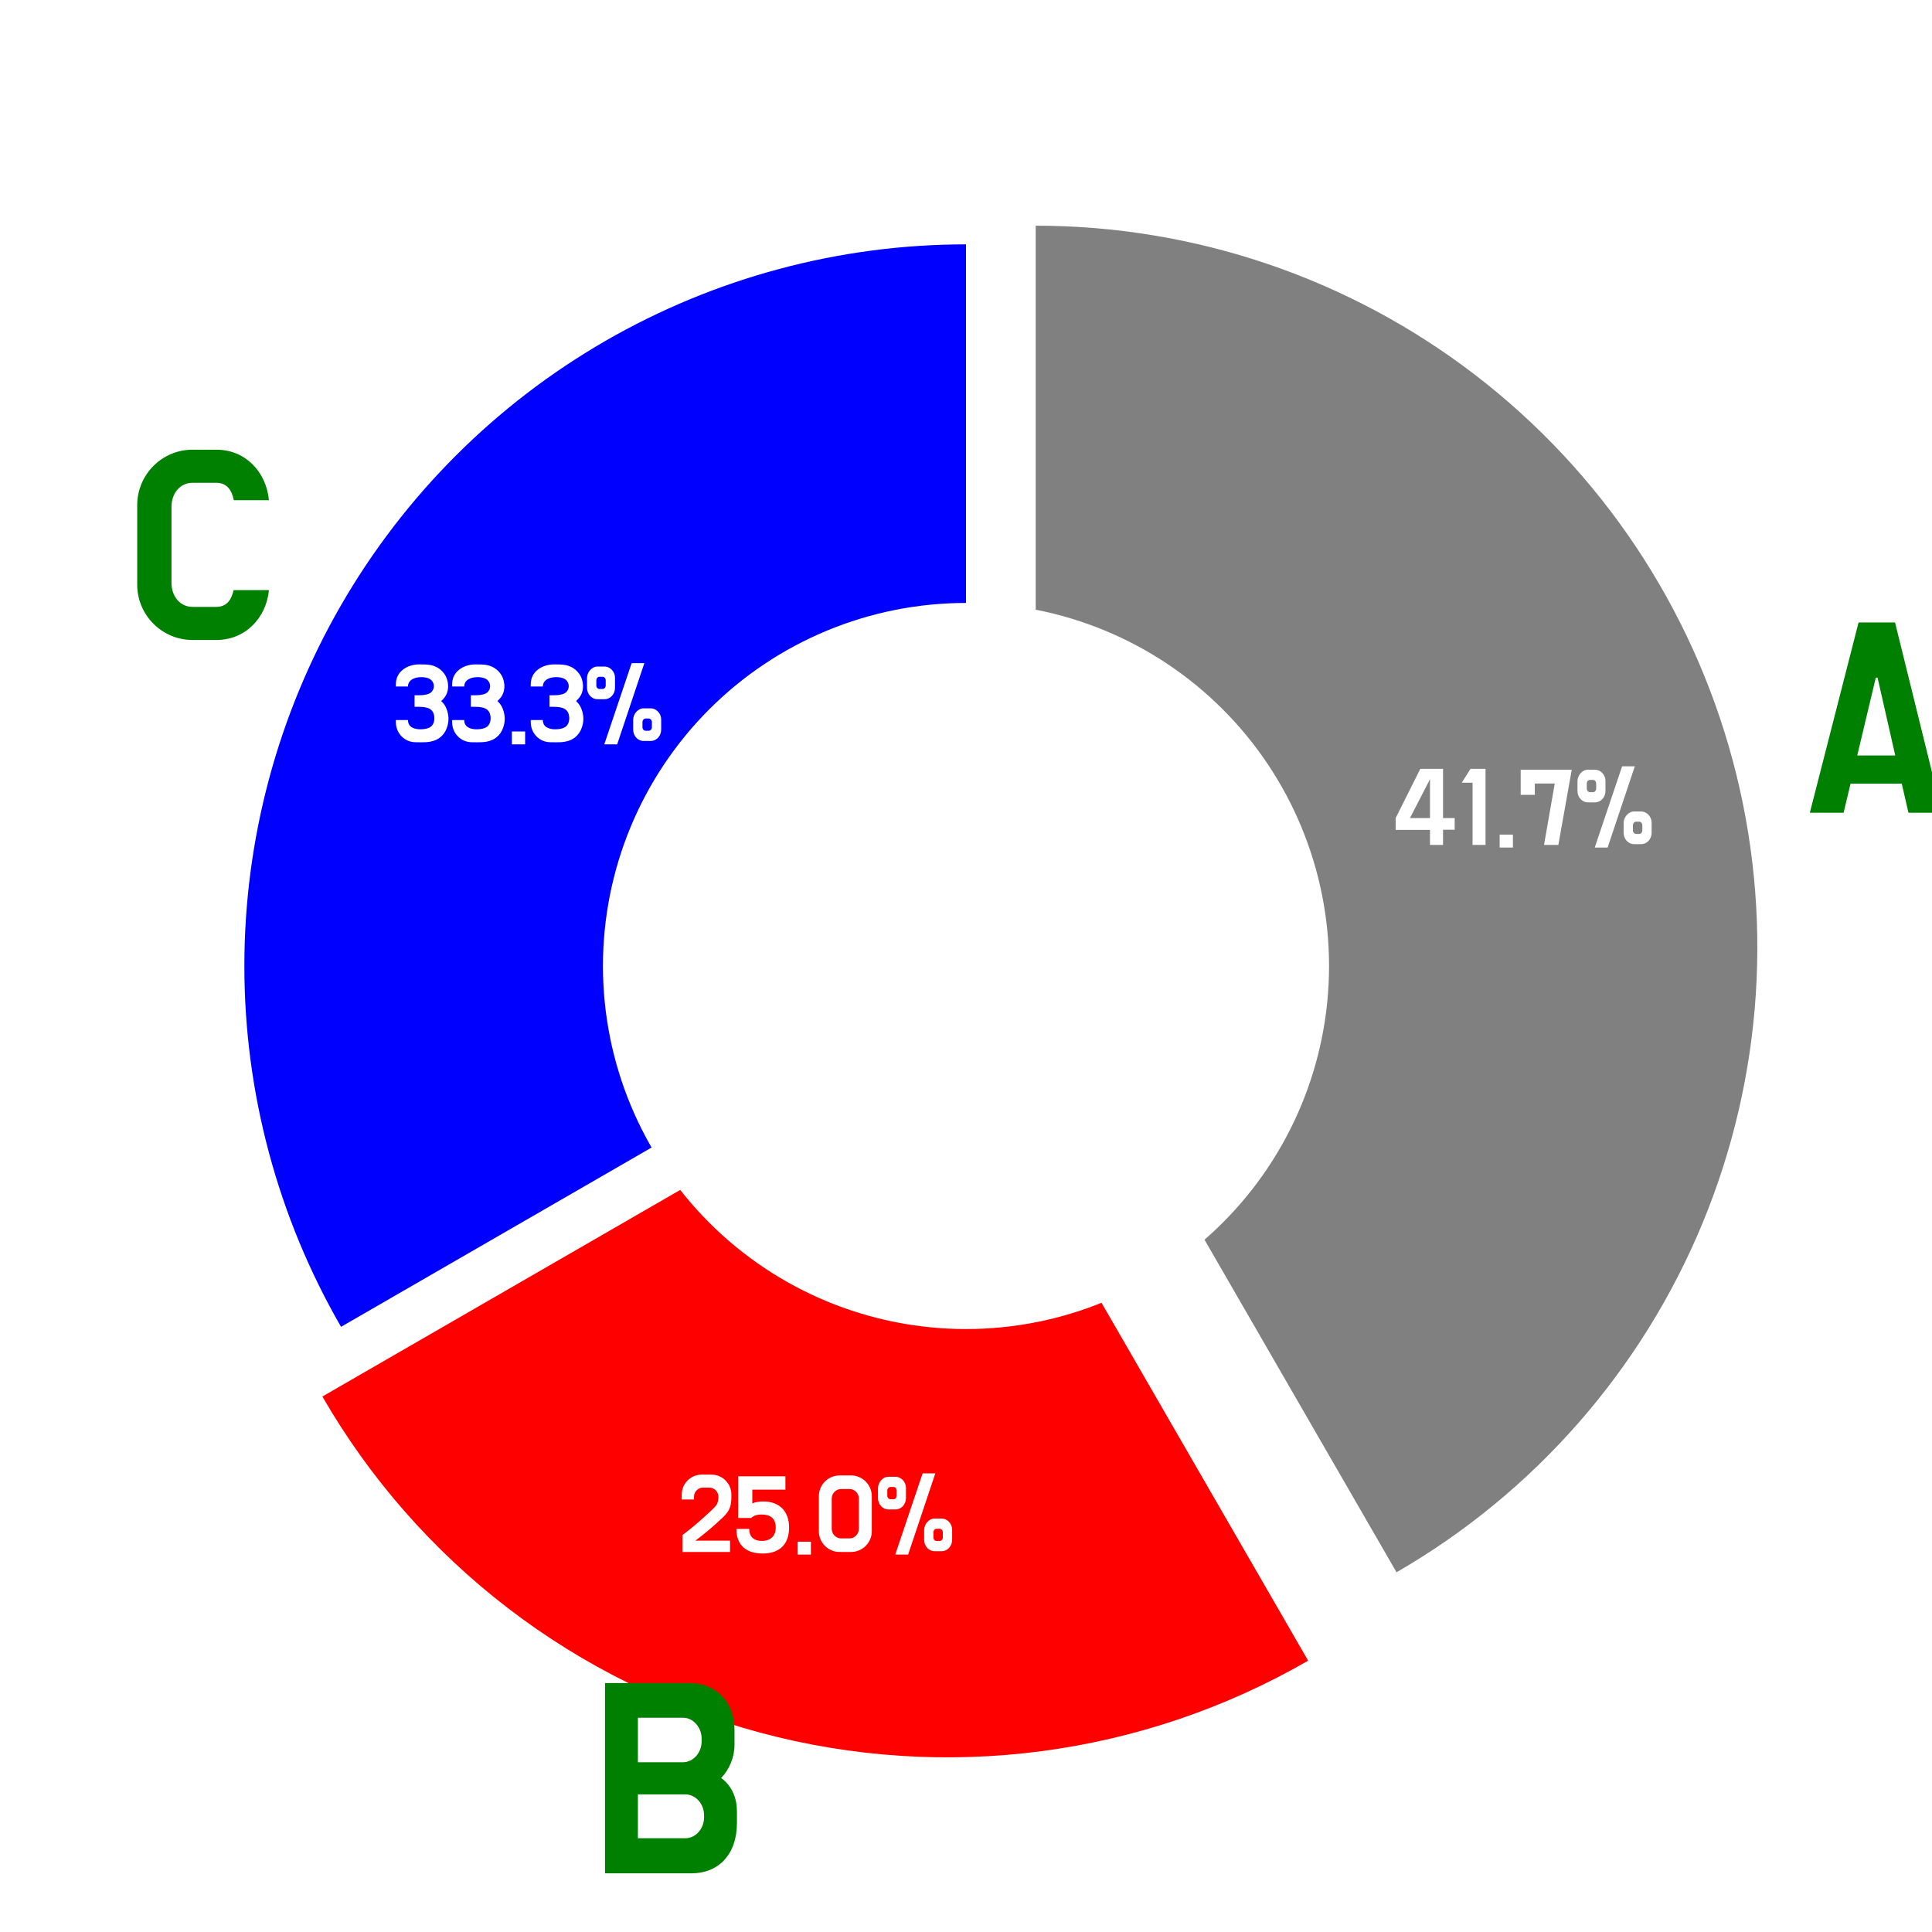 <?xml version="1.0" encoding="utf-8" standalone="no"?>
<!DOCTYPE svg PUBLIC "-//W3C//DTD SVG 1.1//EN"
  "http://www.w3.org/Graphics/SVG/1.1/DTD/svg11.dtd">
<!-- Created with matplotlib (http://matplotlib.org/) -->
<svg height="432pt" version="1.1" viewBox="0 0 432 432" width="432pt" xmlns="http://www.w3.org/2000/svg" xmlns:xlink="http://www.w3.org/1999/xlink">
 <defs>
  <style type="text/css">
*{stroke-linecap:butt;stroke-linejoin:round;}
  </style>
 </defs>
 <g id="figure_1">
  <g id="patch_1">
   <path d="M 0 432 
L 432 432 
L 432 0 
L 0 0 
z
" style="fill:#ffffff;"/>
  </g>
  <g id="axes_1">
   <g id="patch_2">
    <path d="M 312.266 351.566 
C 343.023 333.808 367.073 306.384 380.663 273.573 
C 394.254 240.763 396.64 204.365 387.448 170.061 
C 378.256 135.756 357.991 105.428 329.816 83.808 
C 301.64 62.188 267.101 50.464 231.586 50.464 
L 231.586 211.824 
L 312.266 351.566 
z
" style="fill:#808080;"/>
   </g>
   <g id="patch_3">
    <path d="M 72.082 312.266 
C 82.677 330.617 96.783 346.702 113.594 359.602 
C 130.405 372.501 149.593 381.964 170.061 387.448 
C 190.528 392.932 211.877 394.332 232.885 391.566 
C 253.894 388.8 274.153 381.923 292.504 371.328 
L 211.824 231.586 
L 72.082 312.266 
z
" style="fill:#ff0000;"/>
   </g>
   <g id="patch_4">
    <path d="M 216 54.64 
C 187.678 54.64 159.848 62.097 135.32 76.258 
C 110.792 90.419 90.419 110.792 76.258 135.32 
C 62.097 159.848 54.64 187.678 54.64 216 
C 54.64 244.322 62.097 272.152 76.258 296.68 
L 216 216 
L 216 54.64 
z
" style="fill:#0000ff;"/>
   </g>
   <g id="patch_5">
    <path clip-path="url(#pb904ff7ab0)" d="M 216 296.68 
C 237.397 296.68 257.92 288.179 273.049 273.049 
C 288.179 257.92 296.68 237.397 296.68 216 
C 296.68 194.603 288.179 174.08 273.049 158.951 
C 257.92 143.821 237.397 135.32 216 135.32 
C 194.603 135.32 174.08 143.821 158.951 158.951 
C 143.821 174.08 135.32 194.603 135.32 216 
C 135.32 237.397 143.821 257.92 158.951 273.049 
C 174.08 288.179 194.603 296.68 216 296.68 
z
" style="fill:#ffffff;stroke:#ffffff;stroke-linejoin:miter;"/>
   </g>
   <g id="matplotlib.axis_1"/>
   <g id="matplotlib.axis_2"/>
   <g id="text_1">
    <!-- A -->
    <defs>
     <path d="M 47.406 -15.094 
L 62.406 -15.094 
L 41.406 70 
L 25.094 70 
L 3.297 -15.094 
L 18.406 -15.094 
L 21.5 -2.094 
L 44.406 -2.094 
z
M 32.797 45.297 
L 33.594 45.297 
L 41.5 10.5 
L 24.5 10.5 
z
" id="BMDoHyeon-OTF-41"/>
    </defs>
    <g style="fill:#008000;" transform="translate(403.034 174.185)scale(0.5 -0.5)">
     <use xlink:href="#BMDoHyeon-OTF-41"/>
    </g>
   </g>
   <g id="text_2">
    <!-- 41.7% -->
    <defs>
     <path d="M 55 70 
L 29.594 70 
L 2 14.906 
L 2 1.703 
L 40.406 1.703 
L 40.406 -15.094 
L 55 -15.094 
L 55 1.906 
L 68 1.906 
L 68 14.906 
L 55 14.906 
z
M 18 14.906 
L 40.406 58.406 
L 40.406 14.906 
z
" id="BMDoHyeon-OTF-34"/>
     <path d="M 18 54.5 
L 18 -15.094 
L 32.5 -15.094 
L 32.5 70 
L 15.703 70 
L 5.906 54.5 
z
" id="BMDoHyeon-OTF-31"/>
     <path d="M 20.703 -18 
L 20.703 -3.594 
L 5.906 -3.594 
L 5.906 -18 
z
" id="BMDoHyeon-OTF-2e"/>
     <path d="M 4.406 40.906 
L 20.203 40.906 
L 20.203 53.594 
L 42.5 53.594 
L 30.5 -15.094 
L 46.5 -15.094 
L 61.5 69 
L 4.406 69 
z
" id="BMDoHyeon-OTF-37"/>
     <path d="M 51.906 72.797 
L 21.297 -18 
L 35.703 -18 
L 66.094 72.797 
z
M 21.703 69 
L 13.594 69 
C 7.203 69 2 62.5 2 56.094 
L 2 45.203 
C 2 38.203 7.203 32.5 13.594 32.5 
L 21.703 32.5 
C 28.094 32.5 33.297 38.203 33.297 45.203 
L 33.297 56.594 
C 33.297 63.297 27.797 69 21.703 69 
z
M 22.906 47.797 
C 22.906 45.703 21.297 43.906 19.406 43.906 
L 15.906 43.906 
C 14 43.906 12.406 45.703 12.406 47.797 
L 12.406 53.594 
C 12.406 55.797 14 57.594 15.906 57.594 
L 19.406 57.594 
C 21.297 57.594 22.906 55.797 22.906 53.594 
z
M 73.297 22.297 
L 65.203 22.297 
C 58.797 22.297 53.594 15.797 53.594 9.406 
L 53.594 -1.5 
C 53.594 -8.5 58.797 -14.203 65.203 -14.203 
L 73.297 -14.203 
C 79.703 -14.203 84.906 -8.5 84.906 -1.5 
L 84.906 9.906 
C 84.906 16.594 79.406 22.297 73.297 22.297 
z
M 74.5 1.094 
C 74.5 -1 72.906 -2.797 71 -2.797 
L 67.5 -2.797 
C 65.594 -2.797 64 -1 64 1.094 
L 64 6.906 
C 64 9.094 65.594 10.906 67.5 10.906 
L 71 10.906 
C 72.906 10.906 74.5 9.094 74.5 6.906 
z
" id="BMDoHyeon-OTF-25"/>
    </defs>
    <g style="fill:#ffffff;" transform="translate(311.668 185.91)scale(0.2 -0.2)">
     <use xlink:href="#BMDoHyeon-OTF-34"/>
     <use x="70" xlink:href="#BMDoHyeon-OTF-31"/>
     <use x="112.4" xlink:href="#BMDoHyeon-OTF-2e"/>
     <use x="137.4" xlink:href="#BMDoHyeon-OTF-37"/>
     <use x="203.3" xlink:href="#BMDoHyeon-OTF-25"/>
    </g>
   </g>
   <g id="text_3">
    <!-- B -->
    <defs>
     <path d="M 63.203 49.203 
C 63.203 61.594 55 70 42.906 70 
L 5.297 70 
L 5.297 -15.094 
L 44 -15.094 
C 55.906 -15.094 64.297 -6.797 64.297 7.406 
L 64.297 12.703 
C 64.297 18.297 62.203 23.906 57.297 27.5 
L 57.203 27.5 
C 60.906 31.297 63.203 36.906 63.203 42.297 
z
M 20 54.5 
L 40.203 54.5 
C 44.703 54.5 48.5 50.203 48.5 45.203 
L 48.5 43.906 
C 48.5 38.797 44.703 34.594 40.203 34.594 
L 20 34.594 
z
M 49.594 10 
C 49.594 4.797 45.797 0.594 41.203 0.594 
L 20 0.594 
L 20 20.203 
L 41.203 20.203 
C 45.797 20.203 49.594 16 49.594 10.906 
z
" id="BMDoHyeon-OTF-42"/>
    </defs>
    <g style="fill:#008000;" transform="translate(132.634 411.335)scale(0.5 -0.5)">
     <use xlink:href="#BMDoHyeon-OTF-42"/>
    </g>
   </g>
   <g id="text_4">
    <!-- 25.0% -->
    <defs>
     <path d="M 3.594 -15.094 
L 56.797 -15.094 
L 56.797 -2.406 
L 18 -2.406 
C 28.594 5.297 39.203 14.594 48.797 23.594 
C 56.906 31.297 58.297 37.094 58.297 47.297 
L 58.297 49.203 
C 58.297 61.406 48.297 71.406 36 71.406 
L 25.094 71.406 
C 12.797 71.406 2.797 61.406 2.797 49.203 
L 2.797 43.594 
L 16.5 43.594 
L 16.5 46.594 
C 16.5 52.297 21.094 56.906 26.703 56.906 
L 33.703 56.906 
C 39.203 56.906 43.797 52.297 43.797 46.594 
C 43.797 39.203 41.594 36.703 36.203 31.594 
C 26.297 22.406 15.297 12.5 3.594 3.797 
z
" id="BMDoHyeon-OTF-32"/>
     <path d="M 33 41.406 
C 28.5 41.406 23.406 40.703 20.906 39 
L 20.906 54.594 
L 57.906 54.594 
L 57.906 69.5 
L 5.094 69.5 
L 5.094 22.906 
L 19.703 22.906 
C 22 25.406 25.906 26.797 31.297 26.797 
C 40.203 26.797 47.094 23.203 47.094 12.203 
C 47.094 2.594 41.094 -2.703 31.703 -2.703 
C 21.594 -2.703 17.406 2.797 17.406 10.703 
L 3.094 10.703 
C 3.094 -8 14.703 -16.797 32.297 -16.797 
C 52.094 -16.797 62 -5.906 62 12.297 
C 62 30.797 50.906 41.406 33 41.406 
z
" id="BMDoHyeon-OTF-35"/>
     <path d="M 27.797 70.5 
C 15 70.5 4.594 60.094 4.594 47.203 
L 4.594 8.203 
C 4.594 -4.703 15 -15.094 27.797 -15.094 
L 40.5 -15.094 
C 53.297 -15.094 63.797 -4.703 63.797 8.203 
L 63.797 47.203 
C 63.797 60.094 53.297 70.5 40.5 70.5 
z
M 49.297 10.797 
C 49.297 4.906 44.594 0.094 38.797 0.094 
L 29.5 0.094 
C 23.703 0.094 19 4.906 19 10.797 
L 19 44.594 
C 19 50.5 23.703 55.297 29.5 55.297 
L 38.797 55.297 
C 44.594 55.297 49.297 50.5 49.297 44.594 
z
" id="BMDoHyeon-OTF-30"/>
    </defs>
    <g style="fill:#ffffff;" transform="translate(151.879 344.01)scale(0.2 -0.2)">
     <use xlink:href="#BMDoHyeon-OTF-32"/>
     <use x="60.8" xlink:href="#BMDoHyeon-OTF-35"/>
     <use x="126.5" xlink:href="#BMDoHyeon-OTF-2e"/>
     <use x="151.5" xlink:href="#BMDoHyeon-OTF-30"/>
     <use x="220.2" xlink:href="#BMDoHyeon-OTF-25"/>
    </g>
   </g>
   <g id="text_5">
    <!-- C -->
    <defs>
     <path d="M 40.906 -0.297 
L 30.406 -0.297 
C 24.594 -0.297 20.906 4.594 20.906 10.5 
L 20.906 44.406 
C 20.906 50.297 24.594 55.203 30.406 55.203 
L 40.906 55.203 
C 45.797 55.203 47.906 51.797 48.797 47.406 
L 64.5 47.406 
C 63.297 60.094 54 70 41 70 
L 30.297 70 
C 16.703 70 5.594 58.906 5.594 45.203 
L 5.594 9.594 
C 5.594 -4 16.703 -15.094 30.297 -15.094 
L 41 -15.094 
C 53.906 -15.094 63.297 -5.297 64.5 7.203 
L 48.703 7.203 
C 47.703 2.906 45.703 -0.297 40.906 -0.297 
z
" id="BMDoHyeon-OTF-43"/>
    </defs>
    <g style="fill:#008000;" transform="translate(27.886 135.553)scale(0.5 -0.5)">
     <use xlink:href="#BMDoHyeon-OTF-43"/>
    </g>
   </g>
   <g id="text_6">
    <!-- 33.3% -->
    <defs>
     <path d="M 59 55.406 
C 57.703 59.297 55.094 62.797 51.906 65.5 
C 49 68 45 69.797 41.406 70.594 
C 39.406 71 37.297 71.203 35.203 71.297 
C 35.094 71.297 34.203 71.406 27.906 71.406 
C 15.094 71.406 2 63.703 2 49.297 
L 2 46.703 
L 15.5 46.703 
C 15.5 58.906 35.703 59 41.094 54.297 
C 46 50.094 45.203 43.203 41.094 39.906 
C 39.594 38.703 37.594 38 35.297 37.594 
C 33.094 37.094 30.406 36.906 27.297 36.906 
L 22.906 36.906 
L 22.906 24 
L 27.297 24 
C 30.406 24 33.094 23.797 35.297 23.297 
C 40.297 22.406 43.406 19.703 44.5 15.406 
C 45.797 10.406 44.797 4.594 41.094 1.797 
C 38.203 -0.406 34.406 -0.906 30.906 -1.094 
C 25.797 -1.406 18.297 -0.297 16.203 5.297 
C 15.703 6.5 15.5 7.906 15.5 9.203 
L 2 9.203 
L 2 6.703 
C 2 -5.594 11.797 -15.594 23.906 -15.594 
C 32.094 -15.594 39.297 -16.406 47.094 -12.906 
C 52.297 -10.5 56.406 -6 58.5 -0.703 
C 61.594 6.797 61.594 14.406 58.5 22 
C 57.406 24.906 55.703 27.406 53.5 29.594 
L 52.703 30.406 
L 53.5 31.297 
C 60.594 37.703 61.906 46.594 59 55.406 
z
" id="BMDoHyeon-OTF-33"/>
    </defs>
    <g style="fill:#ffffff;" transform="translate(88.118 162.844)scale(0.2 -0.2)">
     <use xlink:href="#BMDoHyeon-OTF-33"/>
     <use x="62.9" xlink:href="#BMDoHyeon-OTF-33"/>
     <use x="125.8" xlink:href="#BMDoHyeon-OTF-2e"/>
     <use x="150.8" xlink:href="#BMDoHyeon-OTF-33"/>
     <use x="213.7" xlink:href="#BMDoHyeon-OTF-25"/>
    </g>
   </g>
  </g>
 </g>
 <defs>
  <clipPath id="pb904ff7ab0">
   <rect height="403.4" width="403.4" x="14.3" y="14.3"/>
  </clipPath>
 </defs>
</svg>
